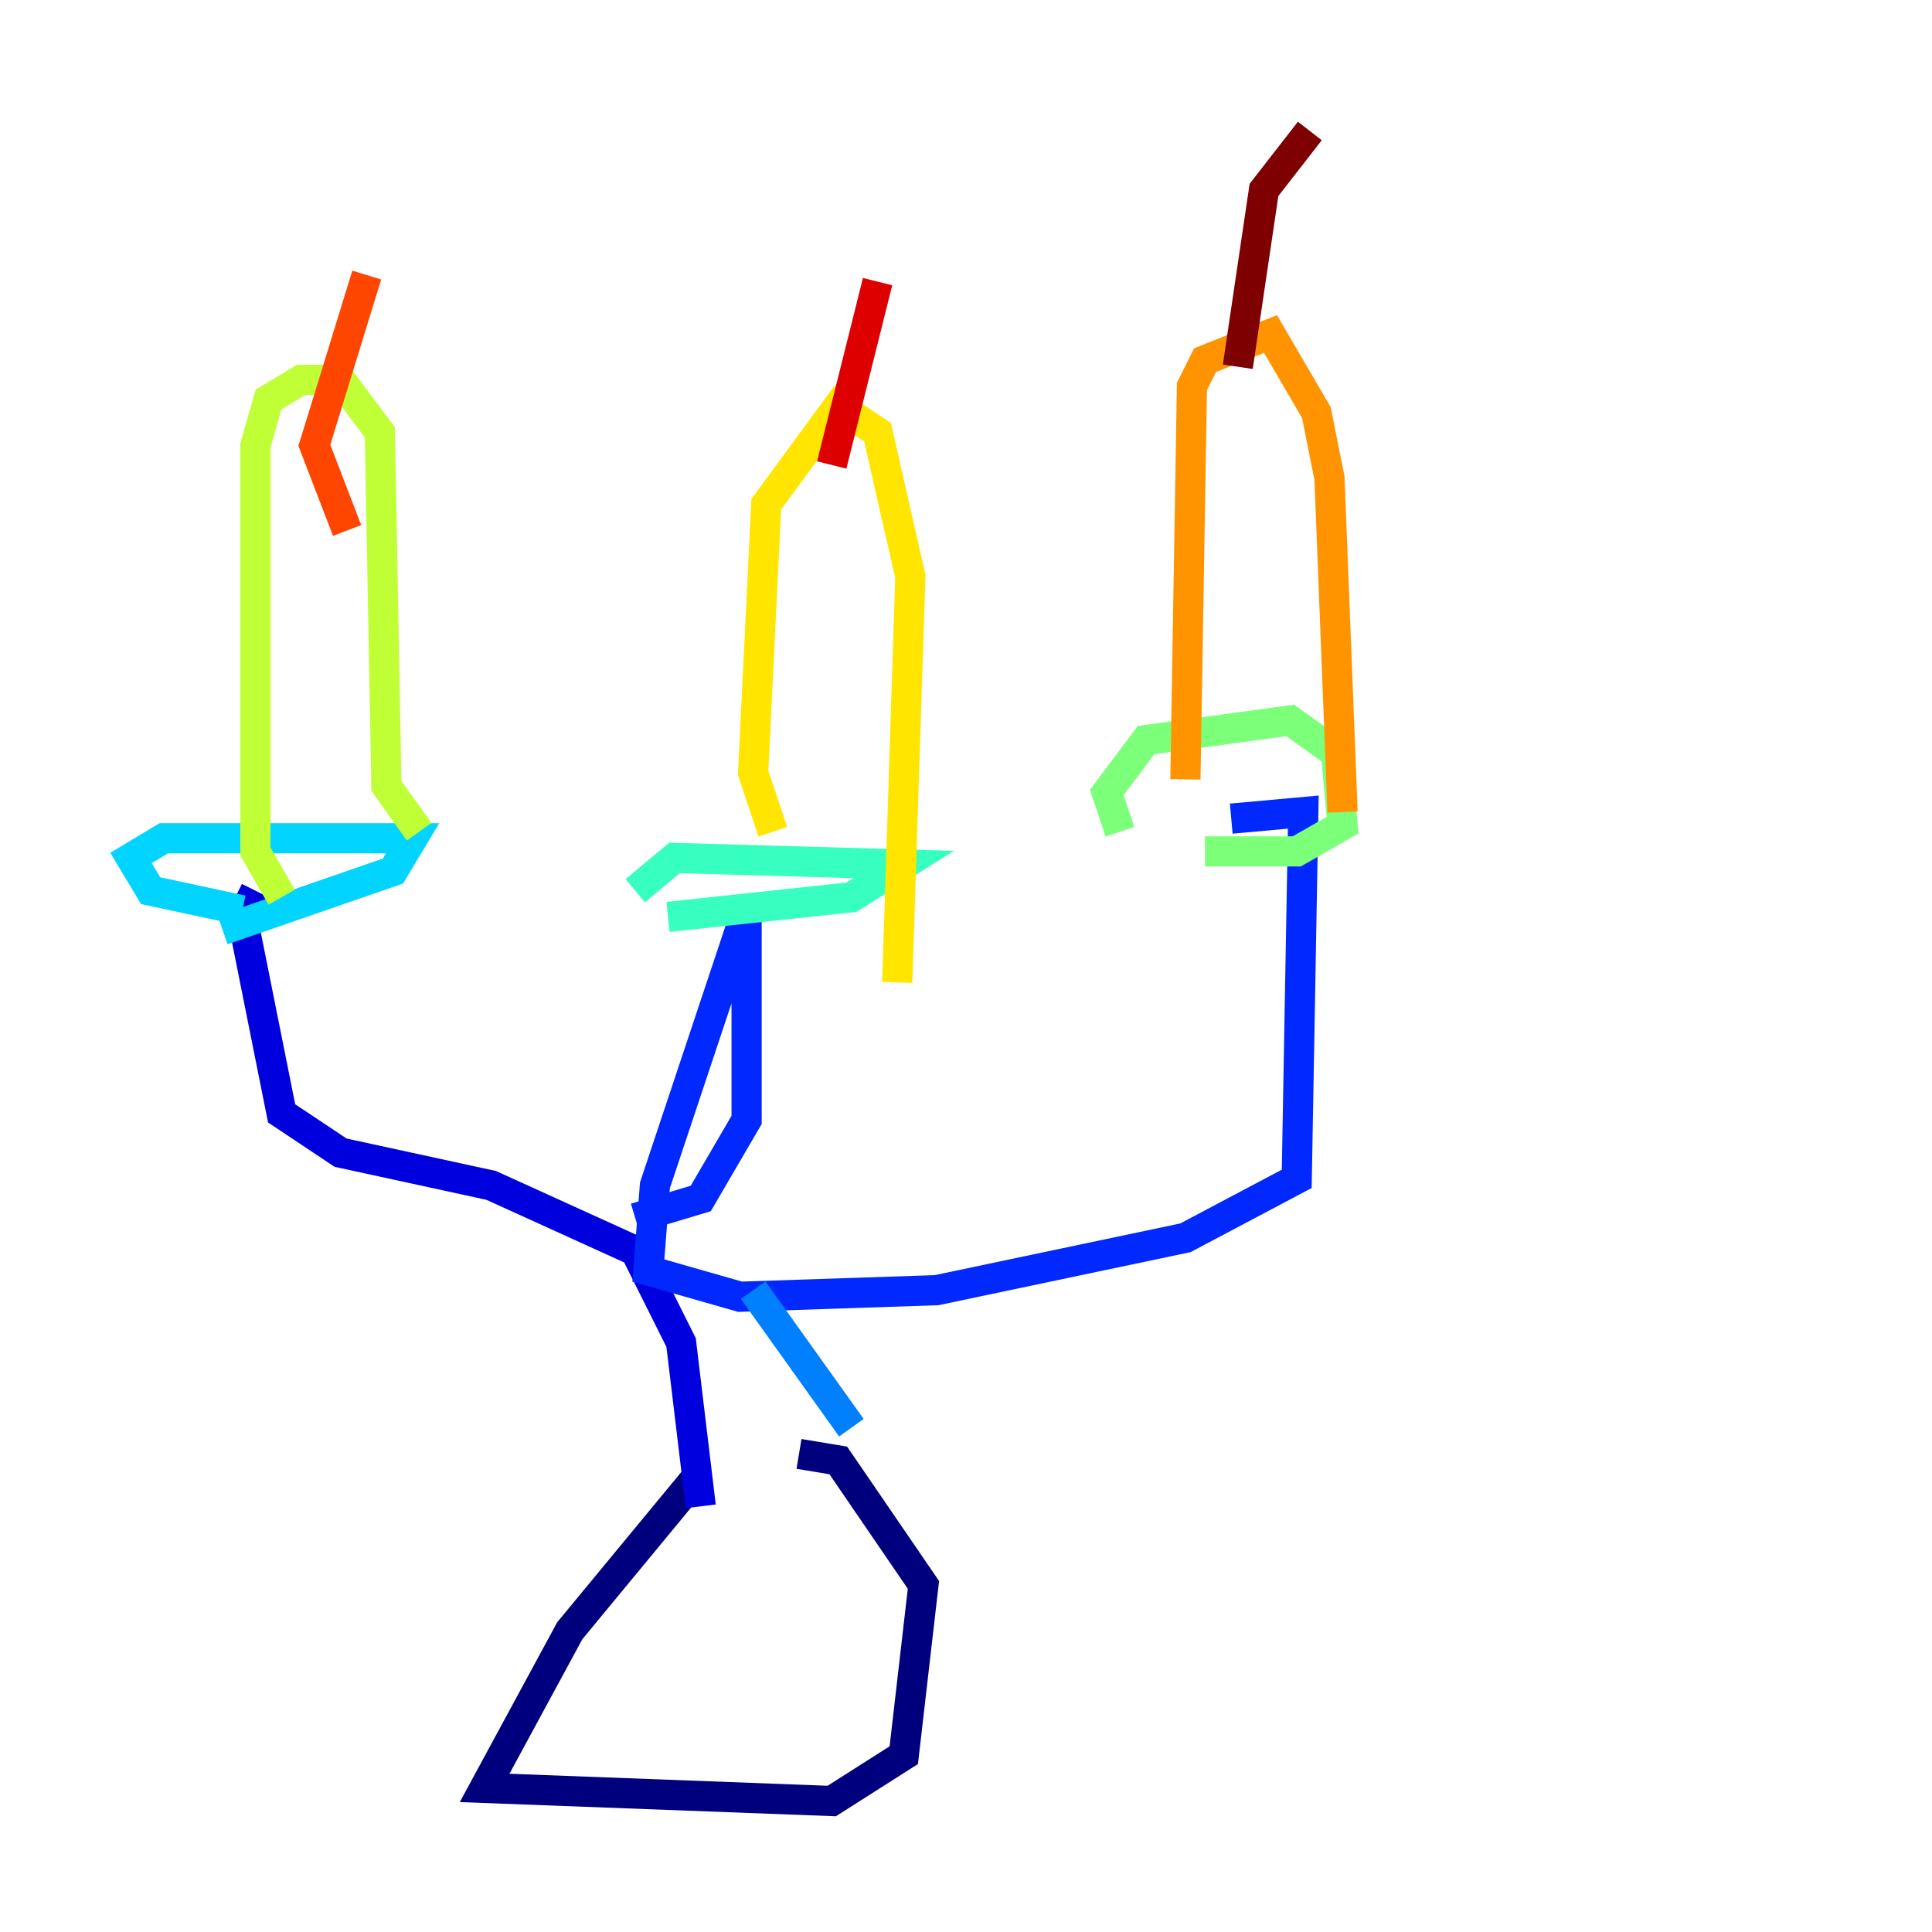 <?xml version="1.0" encoding="utf-8" ?>
<svg baseProfile="tiny" height="128" version="1.2" viewBox="0,0,128,128" width="128" xmlns="http://www.w3.org/2000/svg" xmlns:ev="http://www.w3.org/2001/xml-events" xmlns:xlink="http://www.w3.org/1999/xlink"><defs /><polyline fill="none" points="45.993,98.061 37.749,108.041 32.108,118.454 55.105,119.322 59.878,116.285 61.18,105.003 55.539,96.759 52.936,96.325" stroke="#00007f" stroke-width="2" /><polyline fill="none" points="46.427,99.797 45.125,88.949 42.088,82.875 32.542,78.536 22.563,76.366 18.658,73.763 16.054,60.746 16.922,59.01" stroke="#0000de" stroke-width="2" /><polyline fill="none" points="42.088,80.705 46.427,79.403 49.464,74.197 49.464,60.312 43.39,78.536 42.956,84.176 49.031,85.912 62.047,85.478 78.536,82.007 85.912,78.102 86.346,53.803 81.573,54.237" stroke="#0028ff" stroke-width="2" /><polyline fill="none" points="56.407,94.59 49.898,85.478" stroke="#0080ff" stroke-width="2" /><polyline fill="none" points="16.054,60.312 9.98,59.01 8.678,56.841 10.848,55.539 27.336,55.539 26.034,57.709 14.752,61.614" stroke="#00d4ff" stroke-width="2" /><polyline fill="none" points="42.088,59.01 44.691,56.841 59.878,57.275 56.407,59.444 44.258,60.746" stroke="#36ffc0" stroke-width="2" /><polyline fill="none" points="74.197,55.105 73.329,52.502 75.932,49.031 85.478,47.729 88.515,49.898 88.949,54.671 85.912,56.407 79.837,56.407" stroke="#7cff79" stroke-width="2" /><polyline fill="none" points="18.658,59.444 16.922,56.407 16.922,29.505 17.79,26.468 19.959,25.166 22.563,25.166 25.166,28.637 25.6,52.068 27.77,55.105" stroke="#c0ff36" stroke-width="2" /><polyline fill="none" points="51.2,55.105 49.898,51.2 50.766,33.41 55.539,26.902 58.142,28.637 60.312,38.183 59.444,65.085" stroke="#ffe500" stroke-width="2" /><polyline fill="none" points="78.536,51.634 78.969,25.6 79.837,23.864 84.176,22.129 87.214,27.336 88.081,31.675 88.949,53.803" stroke="#ff9400" stroke-width="2" /><polyline fill="none" points="22.997,35.146 20.827,29.505 24.298,18.224" stroke="#ff4600" stroke-width="2" /><polyline fill="none" points="55.105,30.807 58.142,18.658" stroke="#de0000" stroke-width="2" /><polyline fill="none" points="82.007,24.298 83.742,12.583 86.78,8.678" stroke="#7f0000" stroke-width="2" /></svg>